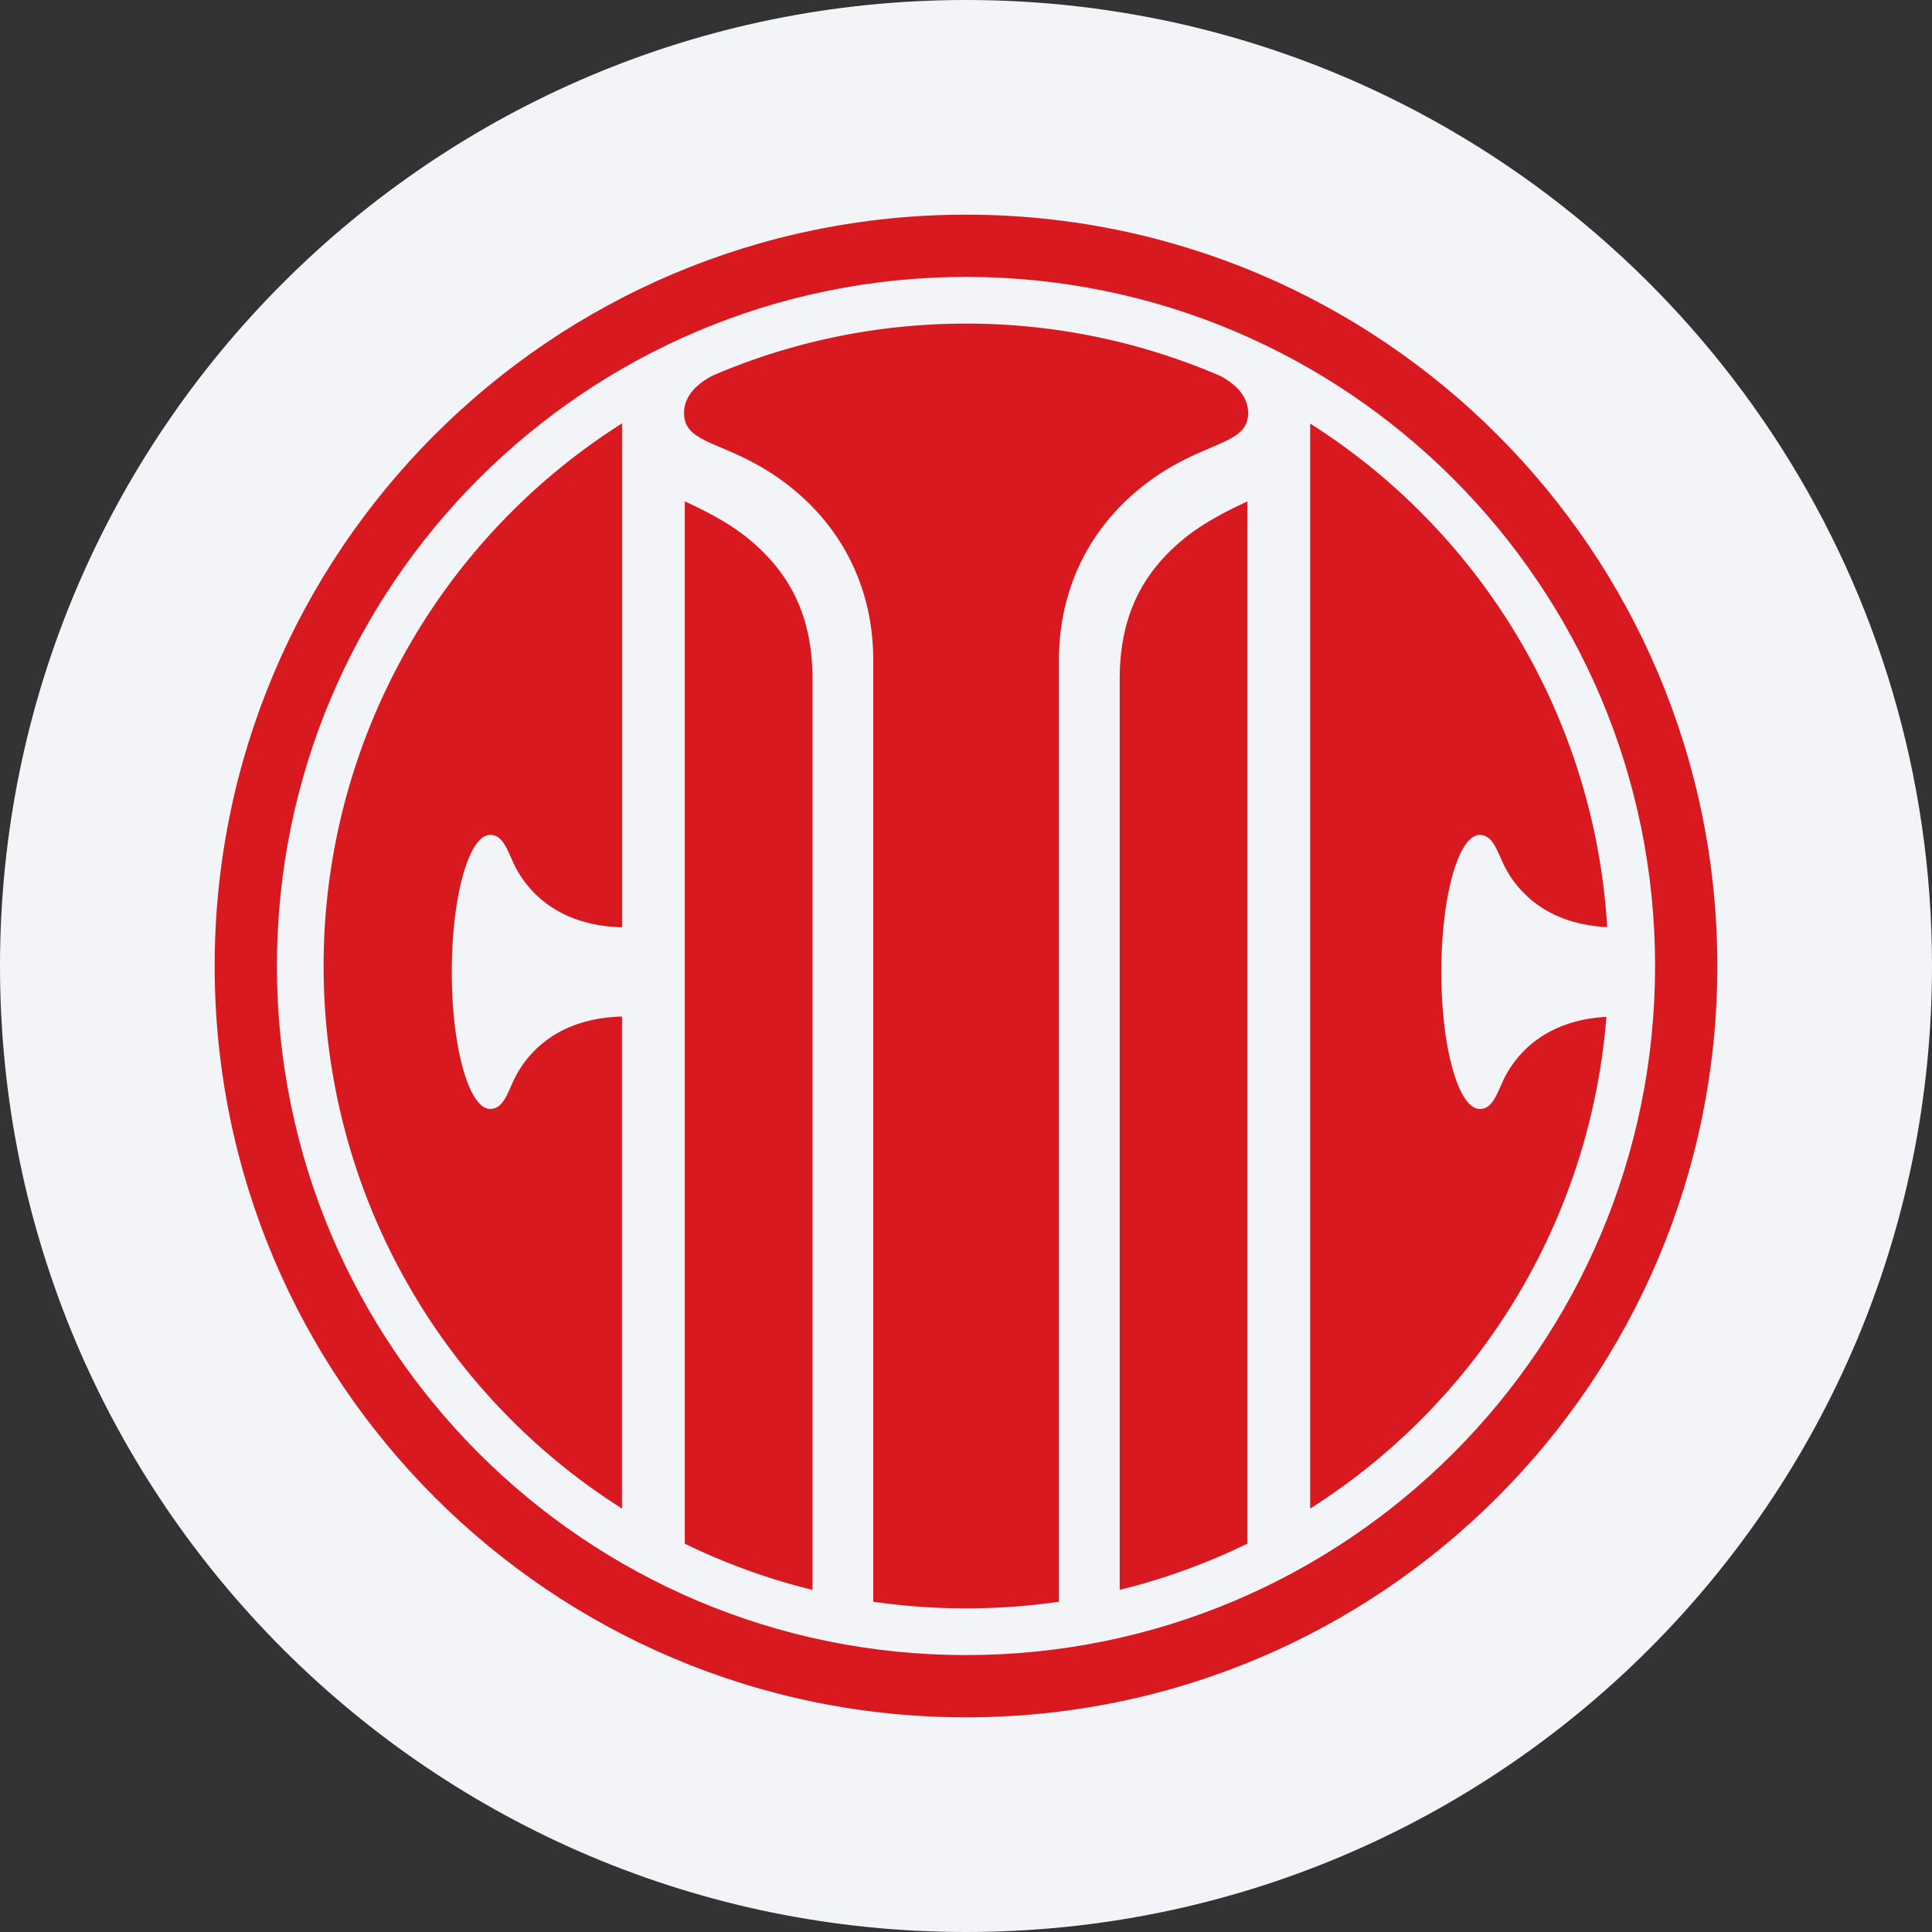 <svg width="36" height="36" fill="none" xmlns="http://www.w3.org/2000/svg"><rect width="100%" height="100%" fill="#333333" stroke="none"/><path d="M18 0c2.837 0 5.52.656 7.907 1.825C31.884 4.753 36 10.895 36 18c0 9.942-8.058 18-18 18-9.94 0-18-8.057-18-18C0 8.06 8.06 0 18 0z" fill="#F2F4F7"/><path d="M20.864 12.657v16.968a11.997 11.997 0 0 0 2.38-.862V9.343c-.249.116-.75.35-1.144.664-.814.648-1.236 1.473-1.236 2.65zm-6.96-2.652c-.394-.314-.894-.547-1.144-.663v19.422c.753.367 1.55.658 2.38.861v-16.97c0-1.175-.421-2-1.236-2.65z" fill="#D91920"/><path d="M22.743 7.007A11.924 11.924 0 0 0 18 6.03c-1.677 0-3.273.346-4.721.969-.226.117-.533.34-.533.696 0 .634.88.5 1.98 1.377 1.02.812 1.546 1.953 1.546 3.232v17.542a12.146 12.146 0 0 0 3.46 0V12.304c0-1.28.527-2.421 1.545-3.233 1.102-.876 1.98-.743 1.98-1.377 0-.346-.291-.568-.514-.687z" fill="#D91920"/><path d="M18 4C10.268 4 4 10.268 4 18c0 7.733 6.268 14 14 14 7.733 0 14-6.267 14-14 0-7.732-6.267-14-14-14zm0 26.84c-7.09 0-12.84-5.749-12.84-12.84 0-7.09 5.749-12.84 12.84-12.84S30.84 10.91 30.84 18c0 7.091-5.749 12.84-12.84 12.84z" fill="#D91920"/><path d="M6.03 18a11.96 11.96 0 0 0 5.56 10.11v-9.168c-1.362.035-1.862.86-2.015 1.181-.124.264-.205.54-.441.54-.395 0-.716-1.142-.716-2.552 0-1.41.32-2.554.716-2.554.236 0 .317.278.441.54.153.321.653 1.147 2.016 1.182v-9.39A11.96 11.96 0 0 0 6.03 18zm21.984 2.124c-.124.263-.205.54-.44.54-.397 0-.717-1.143-.717-2.553s.32-2.553.716-2.553c.236 0 .317.278.44.54.15.315.633 1.113 1.935 1.178a11.963 11.963 0 0 0-5.535-9.384V28.11a11.963 11.963 0 0 0 5.52-9.162c-1.29.07-1.77.864-1.92 1.177z" fill="#D91920"/></svg>